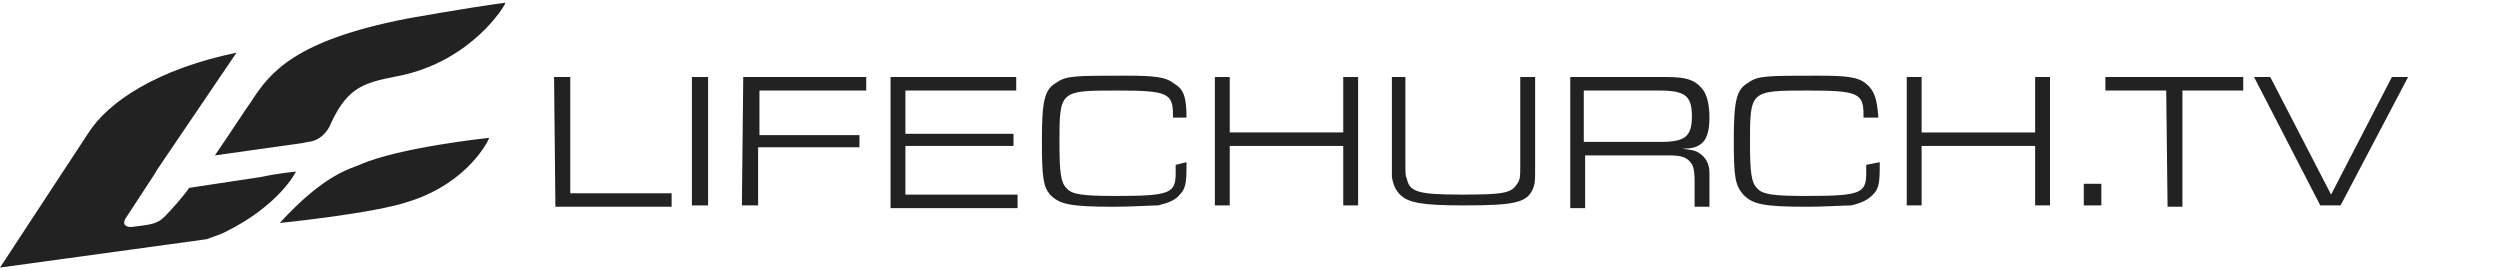 <?xml version="1.0" encoding="utf-8"?>
<!-- Generator: Adobe Illustrator 17.1.0, SVG Export Plug-In . SVG Version: 6.00 Build 0)  -->
<!DOCTYPE svg PUBLIC "-//W3C//DTD SVG 1.1//EN" "http://www.w3.org/Graphics/SVG/1.1/DTD/svg11.dtd">
<svg version="1.1" id="logo" xmlns="http://www.w3.org/2000/svg" xmlns:xlink="http://www.w3.org/1999/xlink" x="0px" y="0px"
	 viewBox="-80 2.5 185 20" enable-background="new -80 2.5 185 20" xml:space="preserve">
<path fill="#222222" d="M-63.4,19.7c-0.4,0.2-0.8,0.3-1.3,0.5L-80,22.3l6.5-9.9c1.5-2.4,5.2-4.8,11-6l-5.9,8.7
	c-0.1,0.2-0.3,0.5-0.5,0.8l-1.7,2.6c-0.4,0.5-0.2,0.8,0.3,0.8c1.6-0.2,2-0.2,2.7-1c0.2-0.2,1.2-1.3,1.6-1.9l5.3-0.8
	c1.4-0.3,2.6-0.4,2.6-0.4S-59.3,17.7-63.4,19.7z M-49.7,17.4c-2.6,0.9-9.6,1.6-9.6,1.6c3.3-3.6,5.2-4,5.9-4.3c2.9-1.3,9.6-2,9.6-2
	C-43.8,12.8-45.3,16-49.7,17.4z M-50.4,8.1c-2.5,0.5-3.8,0.7-5.1,3.5c-0.1,0.3-0.6,1.3-1.7,1.4l-0.5,0.1l-6.4,0.9
	c1.1-1.6,2.4-3.6,2.7-4c1.4-2.2,3.3-4.5,11.4-6.1c0,0,4.4-0.8,7.4-1.2C-42.6,2.9-45.1,7-50.4,8.1z"/>
<g>
	<g>
		<path fill="#222222" d="M74.2,16.1h1.3v1.6h-1.3V16.1z"/>
		<path fill="#222222" d="M-39,8.2h1.2v8.6h7.5v1h-8.6L-39,8.2L-39,8.2z"/>
		<path fill="#222222" d="M-28.8,8.2h1.2v9.5h-1.2V8.2z"/>
		<path fill="#222222" d="M-25,8.2h9.1v1h-7.9v3.3h7.4v0.9h-7.5v4.3h-1.2L-25,8.2L-25,8.2z"/>
		<path fill="#222222" d="M-14.2,8.2h9.4v1H-13v3.2h8v0.9h-8v3.6h8.3v1h-9.4V8.2z"/>
		<path fill="#222222" d="M7.8,14.5v0.4c0,1.2-0.1,1.6-0.5,2c-0.3,0.4-0.8,0.6-1.6,0.8c-0.5,0-2,0.1-3.3,0.1c-3.3,0-4-0.2-4.7-0.9
			c-0.5-0.6-0.6-1.3-0.6-4c0-3,0.2-3.8,1.1-4.3c0.7-0.5,1.4-0.5,5.1-0.5c2.2,0,3,0.1,3.6,0.6c0.7,0.4,0.9,1,0.9,2.5h-1V11
			c0-1.6-0.4-1.8-4.1-1.8c-4.3,0-4.3,0-4.3,3.9c0,2.1,0.1,2.9,0.5,3.3c0.4,0.5,1.2,0.6,3.7,0.6c4,0,4.4-0.2,4.4-1.7v-0.6L7.8,14.5
			L7.8,14.5z"/>
		<path fill="#222222" d="M9.9,8.2H11v4.1h8.4V8.2h1.1v9.5h-1.1v-4.4H11v4.4H9.9V8.2z"/>
		<path fill="#222222" d="M33.6,8.2v6.5c0,1.1,0,1.3-0.1,1.6c-0.4,1.2-1.3,1.4-5.2,1.4c-3.1,0-4.1-0.2-4.7-0.8
			c-0.3-0.3-0.5-0.7-0.6-1.3c0-0.2,0-0.5,0-1.2V8.2H24v6.3c0,0.9,0,1,0.1,1.2c0.2,1,0.8,1.2,4.1,1.2c2.9,0,3.6-0.1,4-0.7
			c0.3-0.4,0.3-0.5,0.3-1.7V8.2H33.6z"/>
		<path fill="#222222" d="M59.1,14.5v0.4c0,1.2-0.1,1.6-0.5,2c-0.4,0.4-0.8,0.6-1.6,0.8c-0.5,0-2,0.1-3.3,0.1c-3.3,0-4-0.2-4.7-0.9
			c-0.6-0.7-0.7-1.3-0.7-4c0-3,0.2-3.8,1.1-4.3c0.7-0.5,1.4-0.5,5.1-0.5c2.2,0,3,0.1,3.6,0.6c0.6,0.5,0.8,1.1,0.9,2.5h-1.1V11
			c0-1.6-0.4-1.8-4.1-1.8c-4.3,0-4.3,0-4.3,3.9c0,2.1,0.1,2.9,0.5,3.3c0.4,0.5,1.2,0.6,3.7,0.6c4,0,4.4-0.2,4.4-1.7v-0.6L59.1,14.5
			L59.1,14.5z"/>
		<path fill="#222222" d="M61.1,8.2h1.1v4.1h8.4V8.2h1.1v9.5h-1.1v-4.4h-8.4v4.4h-1.1V8.2z"/>
		<path fill="#222222" d="M80.3,9.2h-4.5v-1H86v1h-4.5v8.6h-1.1L80.3,9.2L80.3,9.2z"/>
		<path fill="#222222" d="M88,8.2l4.5,8.7l4.5-8.7h1.2l-5,9.5h-1.5l-4.9-9.5H88z"/>
		<path fill="#222222" d="M36.2,8.2h7.2c1.3,0,2,0.2,2.5,0.8c0.4,0.4,0.6,1.2,0.6,2.2s-0.2,1.7-0.7,2c-0.3,0.2-0.6,0.3-1.3,0.3
			c0.6,0.1,0.9,0.1,1.2,0.3c0.5,0.3,0.8,0.8,0.8,1.5v2.5h-1.1V16c0-1-0.1-1.3-0.4-1.6c-0.3-0.3-0.7-0.4-1.5-0.4h-6.2v3.9h-1.1V8.2
			L36.2,8.2z M42.9,13c1.8,0,2.3-0.4,2.3-1.9s-0.5-1.9-2.4-1.9h-5.6V13H42.9z"/>
	</g>
</g>
</svg>
